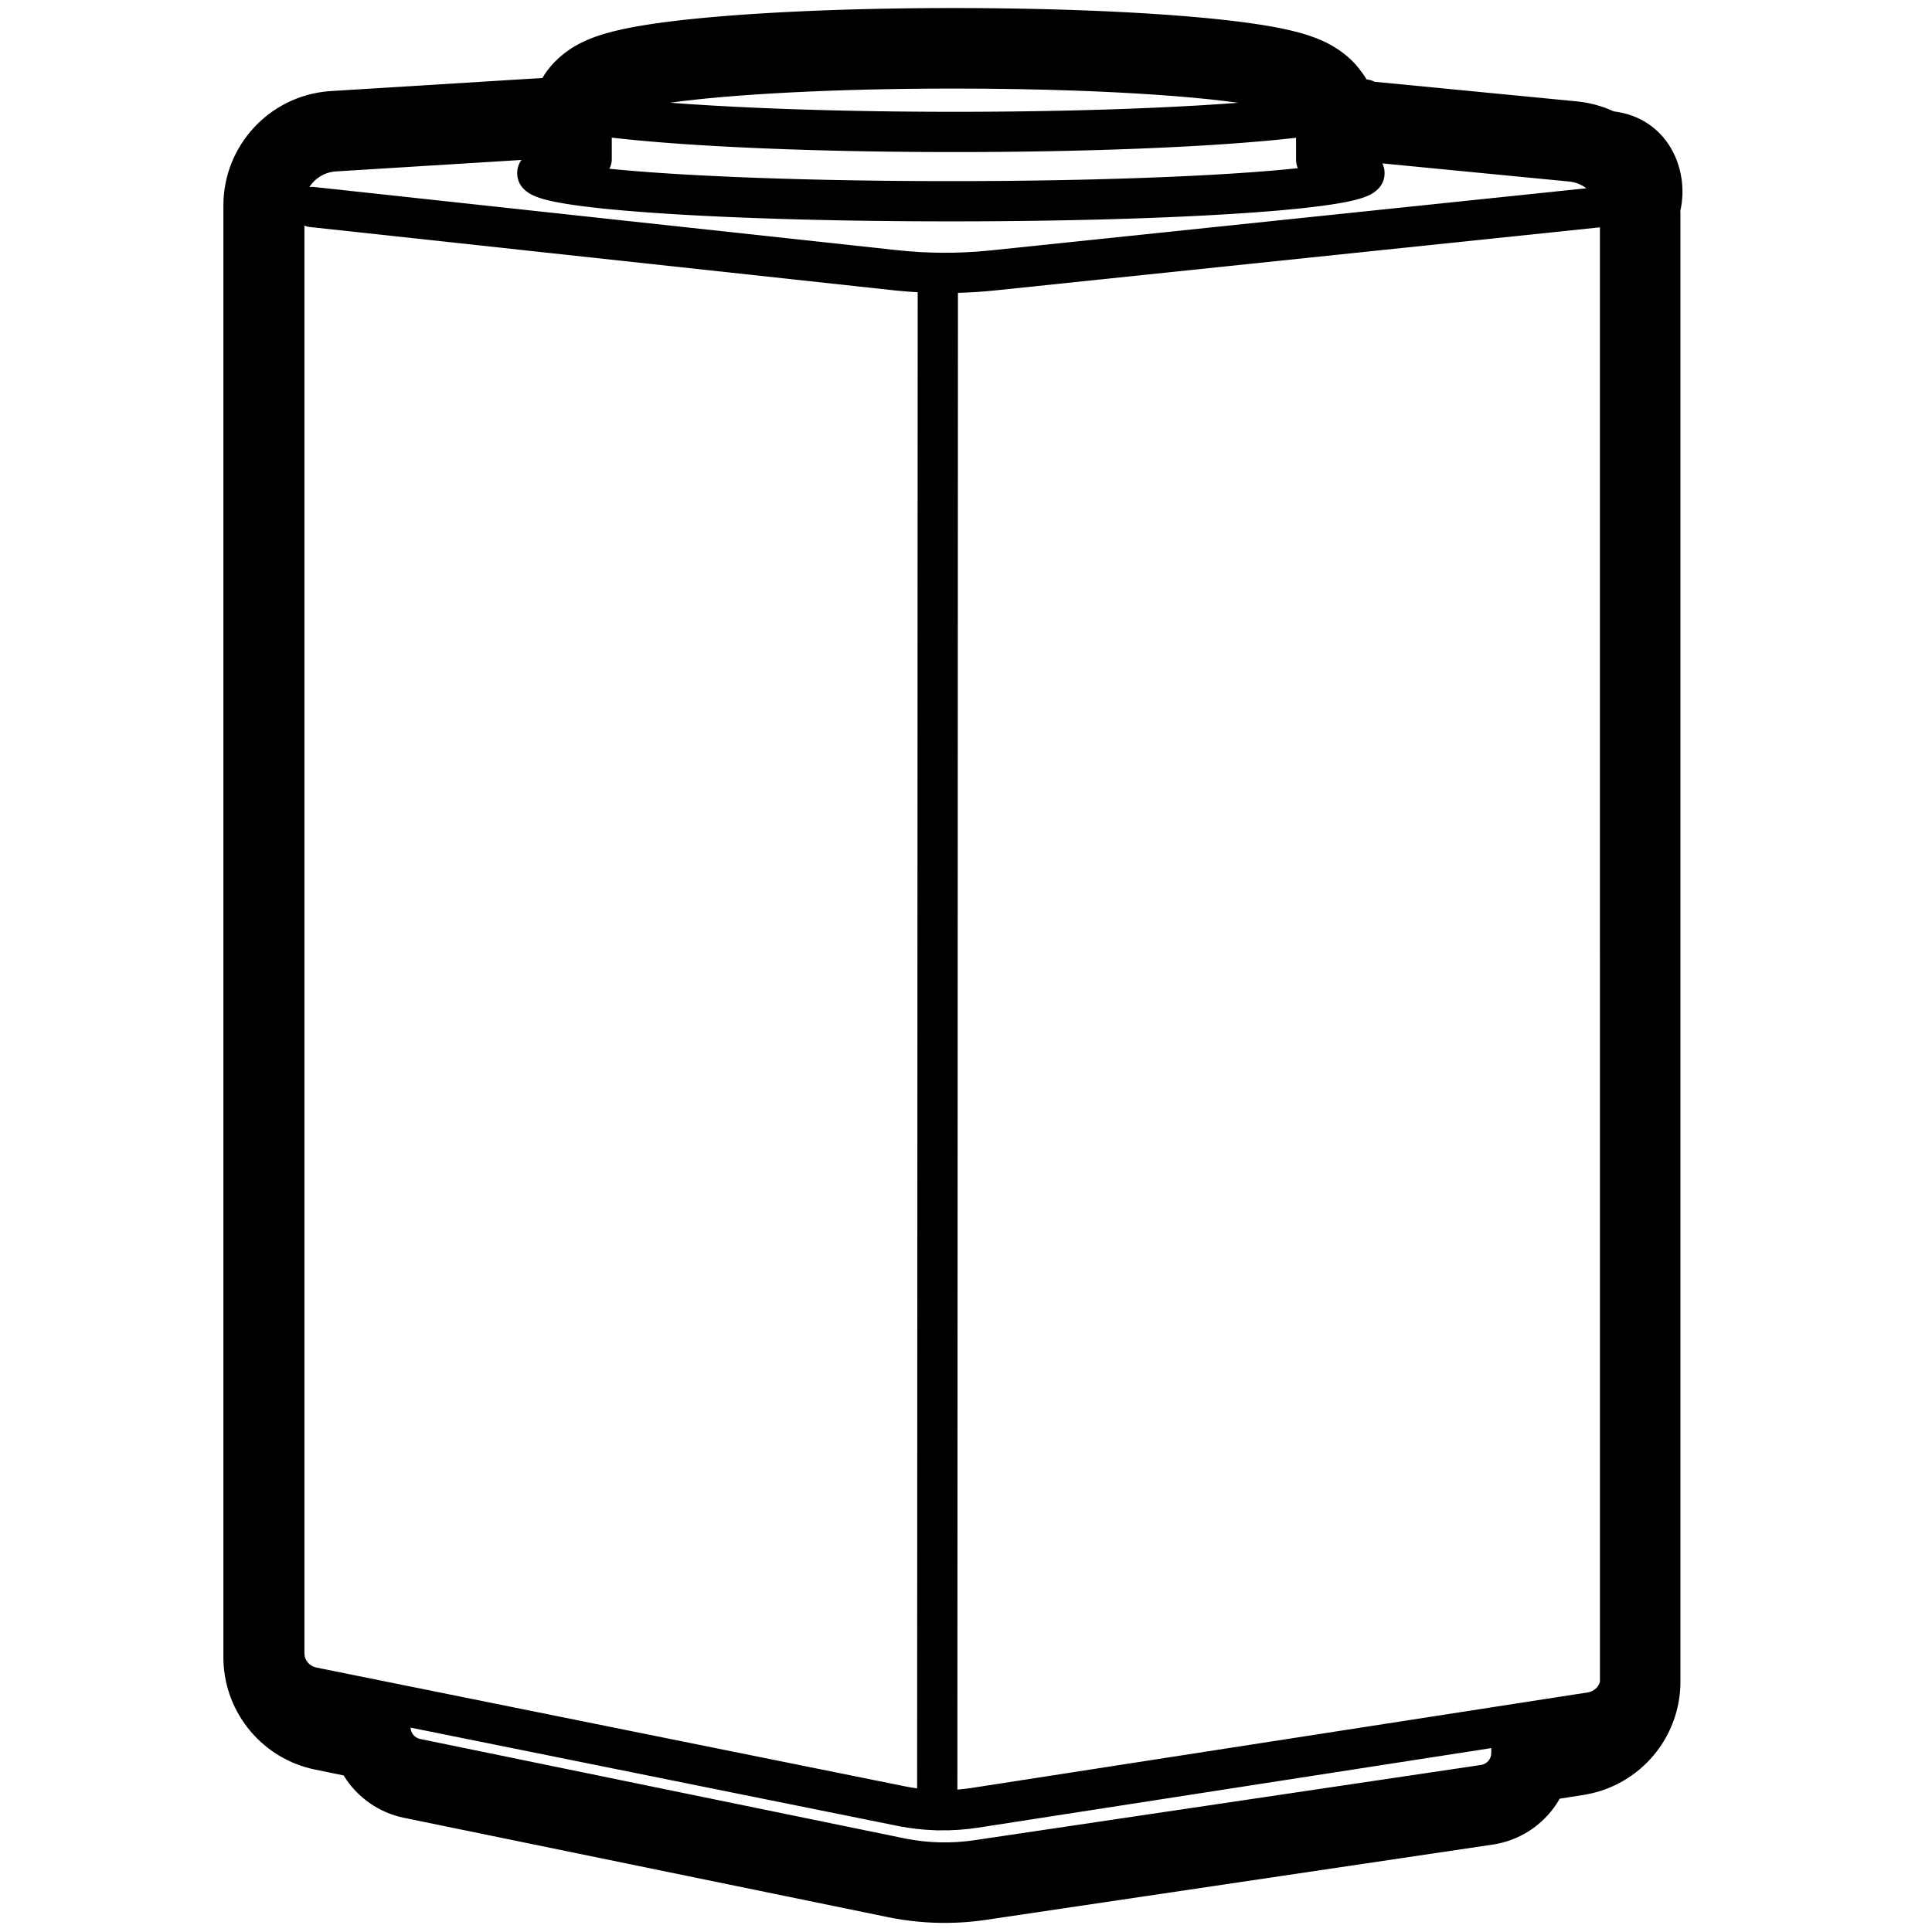 <svg height="960" viewBox="0 0 960 960" width="960" xmlns="http://www.w3.org/2000/svg"><path d="m477.187 4.001 4.763.016 4.741.026 4.716.038 4.69.05 4.661.062 4.631.073 4.598.085 4.564.096 4.528.108 2.997.078 4.463.126 4.421.137 4.378.148 4.333.159 4.285.17 4.236.181 2.796.127 4.15.199 4.095.209 4.039.219 2.661.152 3.941.237 2.593.163 2.565.168 3.795.26 2.493.179 2.463.183 2.433.188 2.402.192 3.543.296 2.322.203 2.214.2 2.108.197 3.103.302 3.032.31 1.981.211 1.949.214 1.916.218 2.813.334 1.834.227 1.801.23 1.768.234 1.734.238 1.701.241 1.667.245 1.633.248 1.599.252c.264.042.526.085.786.127l1.547.257 1.512.261 1.477.265 1.442.268 1.407.272 1.371.276c6.533 1.34 12.115 2.852 17.102 4.792 3.818 1.485 7.375 3.24 10.874 5.586 4.189 2.809 7.98 6.189 11.149 10.502l.257.356.512.668c.98 1.306 1.891 2.674 2.722 4.103l-.407-.685c1.411.112 2.74.518 3.926 1.156l100.492 9.749c6.23.604 12.234 2.216 17.81 4.715l.551.251c26.342 3.225 37.792 28.126 33.123 49.251l-.037.152.012.282.02.657.017 1.177.001 728.72c0 27.628-19.81 51.263-46.98 56.112l-.741.127-12.265 1.935-.297.516c-6.437 11.001-17.348 19.172-30.512 21.857l-.649.128c-.259.049-.519.096-.78.14l-.627.104-.391.06-251.806 37.402c-15.713 2.334-31.709 1.977-47.3-1.056l-1.214-.242-240.687-49.398c-12.648-2.596-23.211-10.248-29.72-20.615l-.273-.442-14.222-2.918c-25.826-5.302-44.597-27.603-45.503-53.857l-.026-1.004-.008-.769v-721.526c0-29.711 22.817-54.422 52.4-56.814l.706-.052 105.393-6.516.23-.386c2.624-4.341 5.959-8.002 9.725-11.095l.405-.329c3.867-3.11 7.823-5.326 12.099-7.159 5.148-2.207 10.843-3.852 17.559-5.297l1.333-.281 1.368-.277 1.403-.273 1.438-.27 1.472-.266 1.507-.262 1.541-.258 1.575-.255 1.609-.251c.271-.042.543-.083.817-.124l1.66-.245 1.693-.242c.285-.04.571-.08.859-.12l1.743-.236 2.677-.348 1.826-.227c.307-.038.616-.075.925-.112l2.825-.332 2.898-.324 1.972-.211 2.004-.208 3.067-.305 2.084-.199 2.182-.202 2.281-.204 2.313-.2 2.345-.196 3.576-.285 2.422-.185 3.689-.269 2.496-.174 2.524-.17 2.552-.165 2.58-.161 2.607-.157 2.633-.152 3.997-.22 4.053-.209 4.107-.199 4.159-.189 2.801-.12 4.242-.171 2.854-.108 4.319-.153 4.363-.143 4.405-.132 4.445-.121 2.985-.074 3.001-.069 4.531-.095 4.565-.084 4.597-.072 4.627-.061 4.655-.049 4.681-.037 4.706-.026 4.728-.016zm-273.183 854.442.001.012c.11 2.744 2.078 5.078 4.789 5.634l240.485 49.357 1.011.202c11.135 2.166 22.56 2.422 33.786.754l251.806-37.402.237-.04c2.82-.534 4.882-3.002 4.882-5.895v-2.44l-254.929 39.524c-6.533 1.013-13.131 1.457-19.718 1.335-.214.013-.431.02-.649.02-.398 0-.79-.023-1.176-.068-5.931-.204-11.848-.869-17.694-1.992l-1.048-.206zm590.996-745.484-300.53 31.351c-6.144.641-12.306 1.044-18.473 1.209l-.284 743.71c2.101-.161 4.199-.391 6.289-.693l1.005-.15 305.936-47.431c2.988-.463 5.299-2.566 6.057-5.227l.001-.139zm-643.735-.832 0 709.405c0 3.307 2.347 6.217 5.72 7.015l.255.056 292.503 59.03c1.981.4 3.972.735 5.97 1.007l.285-743.419c-3.573-.202-7.143-.485-10.707-.847l-1.582-.166-289.753-31.404c-.948-.103-1.85-.335-2.691-.676zm107.852-32.648-92.165 5.696-.327.023c-5.453.441-10.144 3.431-12.925 7.75.695-.094 1.409-.114 2.133-.056l.279.026 289.753 31.404c14.948 1.62 30.021 1.703 44.983.249l1.547-.156 295.857-30.863c-2.43-1.839-5.378-3.045-8.611-3.358l-92.733-8.996c.693 1.435 1.092 3.044 1.092 4.8 0 4.505-2.3 7.596-5.49 9.736-1.57 1.053-3.37 1.856-5.526 2.574-1.023.34-2.156.669-3.401.988l-.955.237c-.163.039-.327.078-.493.117l-1.019.232c-.347.077-.701.153-1.062.229l-1.105.226c-.375.075-.758.149-1.148.223l-1.191.22-1.235.218c-.209.036-.421.072-.634.108l-1.3.214-1.724.27-1.8.267-1.874.264-1.291.174-1.323.173-1.356.171-1.388.17-2.142.252-1.468.166-3.029.328-2.354.242-2.423.238-2.491.235-2.559.231-2.626.227-2.692.223-2.757.22-2.822.216-2.886.212-1.959.139-1.987.137-3.504.233-3.575.227-3.645.221-4.965.285-3.801.206-3.865.2-3.927.193-3.988.187-4.047.18-5.485.23-5.584.218-5.679.206-2.874.098-4.352.142-5.877.178-2.97.084-4.492.121-4.536.113-6.112.14-6.183.127-3.117.059-6.282.107-4.752.072-6.386.084-4.826.054-6.479.06-6.526.046-6.57.032-8.268.02h-6.646l-8.268-.02-6.57-.032-8.151-.06-6.466-.063-6.414-.077-4.774-.067-6.313-.101-6.25-.114-6.183-.127-6.112-.14-4.536-.113-3-.08-4.462-.125-5.877-.178-2.907-.094-4.319-.146-5.679-.206-5.584-.218-5.485-.23-4.047-.18-3.988-.187-3.927-.193-3.865-.2-3.801-.206-2.497-.141-3.69-.217-3.622-.223-3.552-.229-4.315-.293-1.959-.139-1.931-.141-1.903-.143-3.72-.29-2.714-.222-2.648-.226-2.581-.23-2.514-.233-2.446-.237-3.154-.321-3.029-.328-2.19-.25-2.118-.253-2.046-.256-1.323-.173-1.291-.174-1.874-.264-1.8-.267-1.158-.18-1.222-.197-1.279-.215-1.235-.218-1.191-.22c-.39-.074-.772-.148-1.148-.223l-1.105-.226c-.361-.076-.715-.152-1.062-.229l-1.019-.232c-.166-.039-.331-.078-.493-.117l-.955-.237c-1.245-.319-2.378-.648-3.401-.988-2.156-.718-3.957-1.521-5.526-2.574-3.19-2.14-5.49-5.231-5.49-9.736 0-2.512.806-4.706 2.117-6.521zm44.879-11.089-0 10.671c-0 1.658-.406 3.229-1.128 4.615l-.091.169 1.718.173 2.018.195 3.123.288 2.145.189 3.309.279 2.267.183 2.315.18 3.562.266 2.433.174 3.347.23 3.484.228 2.362.149 3.601.218 3.669.212 4.996.273 3.822.197 3.885.191 3.946.185 5.353.236 4.082.169 4.137.163 4.191.156 2.823.1 4.278.145 4.327.138 4.375.131 4.422.124 4.467.117 3.002.074 4.538.105 4.578.098 6.164.119 4.666.081 6.276.096 6.334.083 7.994.085 6.451.052 6.497.039 4.901.02 6.568.014h6.595l6.568-.014 4.901-.02 6.497-.039 6.451-.052 7.994-.085 4.756-.061 6.291-.093 4.678-.078 6.181-.116 6.113-.129 4.538-.105 3.002-.074 4.467-.117 4.422-.124 4.375-.131 4.327-.138 2.857-.096 4.244-.149 4.191-.156 4.137-.163 5.43-.227 5.327-.239 3.925-.187 3.864-.193 5.053-.267 2.483-.138 3.669-.212 3.601-.218 2.362-.149 3.484-.228 2.292-.156 3.38-.24 3.29-.245 3.2-.25 3.107-.254 2.02-.172 1.978-.174 1.935-.176 1.892-.178 1.849-.18 1.805-.182 2.167-.228-.081-.183c-.489-1.135-.773-2.376-.809-3.672l-.004-.279-.003-10.975-.01.002-1.638.187-2.515.276-2.585.272-2.653.267-2.722.263-2.789.258-2.855.254-2.921.249-2.986.244-3.323.26-2.345.177-3.576.259-2.422.169-3.689.247-2.496.161-3.798.235-3.861.228-2.608.148-3.962.215-5.374.275-4.097.197-4.152.19-4.205.182-5.687.23-4.323.163-4.372.155-4.418.147-4.463.139-2.999.088-4.534.125-4.574.117-4.613.108-4.651.1-4.686.091-6.301.108-4.763.071-4.794.062-6.436.069-6.483.053-4.891.029-4.914.02-4.935.011h-6.602l-4.935-.011-4.914-.02-4.891-.029-6.483-.053-6.436-.069-4.794-.062-4.763-.071-6.301-.108-4.686-.091-6.193-.135-4.6-.111-4.561-.119-3.018-.084-2.999-.088-4.463-.139-4.418-.147-4.372-.155-4.323-.163-5.687-.23-4.205-.182-4.152-.19-2.737-.131-4.059-.202-4.002-.21-2.635-.144-3.902-.223-2.567-.153-3.798-.235-2.496-.161-3.689-.247-2.422-.169-3.576-.259-2.345-.177-3.323-.26-2.986-.244-2.921-.249-2.855-.254-2.789-.258-2.722-.263-2.653-.267-2.585-.272-2.515-.276zm170.004-24.39c-58.674 0-110.414 2.79-141.024 7.035l1.274.099 4.685.342 3.594.248 3.661.241 3.727.234 3.79.227 5.15.291 5.257.278 2.667.134 5.41.258 5.507.244 4.192.174 4.243.166 4.292.159 4.34.151 2.919.096 4.416.137 4.459.129 4.501.121 3.023.076 4.567.107 6.148.13 6.21.114 6.269.099 6.324.084 6.376.068 4.813.041 6.456.04 4.869.02 4.891.011h6.543l4.891-.011 4.869-.02 6.456-.04 4.813-.041 6.376-.068 6.324-.084 6.269-.099 6.21-.114 6.148-.13 4.567-.107 3.023-.076 4.501-.121 4.459-.129 4.416-.137 2.919-.096 4.34-.151 4.292-.159 5.646-.224 4.175-.177 4.122-.185 5.41-.258 2.667-.134 5.257-.278 3.873-.217 2.548-.149 2.52-.152 3.727-.234 3.661-.241 3.594-.248 4.685-.342.917-.07c-17.713-2.468-42.557-4.447-71.755-5.675l-4.752-.192-4.825-.178c-18.632-.658-38.817-1.018-59.897-1.018z"/></svg>